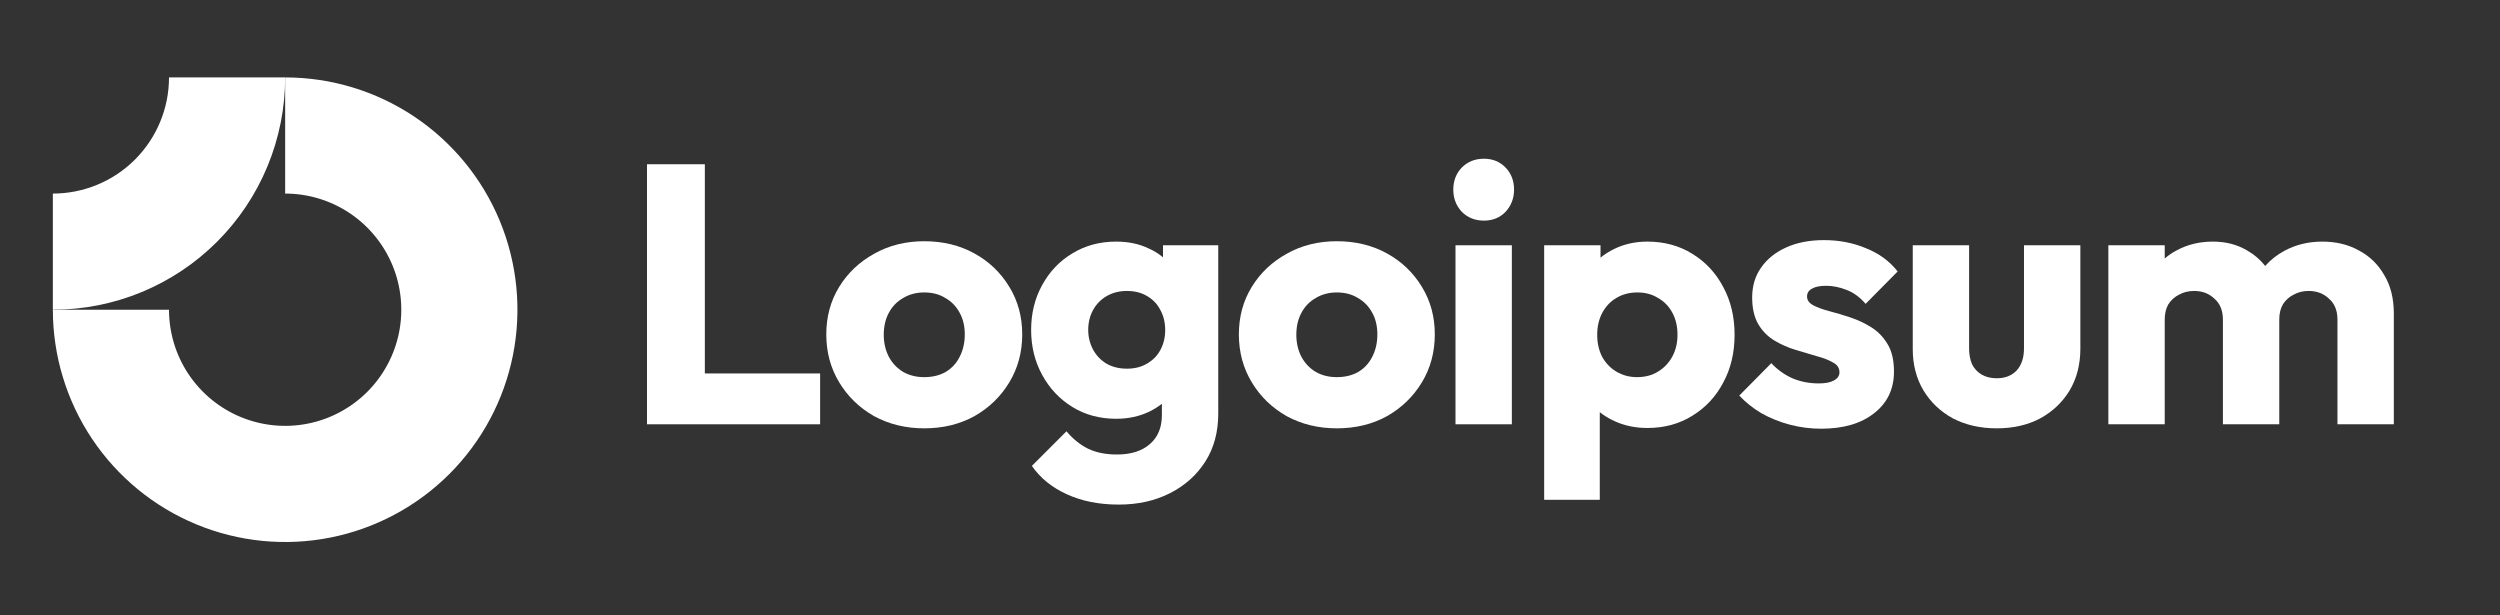 <svg width="126" height="31" viewBox="0 0 126 31" fill="none" xmlns="http://www.w3.org/2000/svg">
<rect x="0" y="0" width="126" height="31" fill="#333333" stroke="none"/>
<path fill-rule="evenodd" clip-rule="evenodd" d="M17.624 10.742C16.661 10.099 15.529 9.756 14.372 9.756V3.902C16.687 3.902 18.951 4.589 20.876 5.875C22.801 7.162 24.302 8.99 25.188 11.129C26.074 13.269 26.306 15.623 25.854 17.894C25.402 20.165 24.287 22.251 22.65 23.888C21.013 25.525 18.927 26.64 16.656 27.092C14.385 27.544 12.031 27.312 9.891 26.426C7.752 25.54 5.924 24.039 4.637 22.114C3.351 20.189 2.664 17.925 2.664 15.61H8.518C8.518 16.767 8.861 17.899 9.504 18.862C10.148 19.824 11.062 20.575 12.132 21.018C13.201 21.461 14.378 21.577 15.514 21.351C16.649 21.125 17.692 20.567 18.511 19.749C19.329 18.93 19.887 17.887 20.113 16.752C20.339 15.616 20.223 14.439 19.78 13.37C19.337 12.3 18.586 11.386 17.624 10.742Z" fill="white"/>
<path fill-rule="evenodd" clip-rule="evenodd" d="M8.518 3.902C8.518 4.671 8.367 5.432 8.072 6.142C7.778 6.853 7.347 7.498 6.803 8.042C6.26 8.585 5.615 9.016 4.904 9.31C4.194 9.605 3.433 9.756 2.664 9.756L2.664 15.61C4.202 15.61 5.724 15.307 7.145 14.719C8.565 14.13 9.856 13.268 10.943 12.181C12.03 11.094 12.892 9.803 13.48 8.383C14.069 6.962 14.372 5.44 14.372 3.902L8.518 3.902Z" fill="white"/>
<path d="M76.197 12.362H73.357V21.384H76.197V12.362Z" fill="white"/>
<path d="M73.673 10.673C73.97 10.97 74.341 11.119 74.787 11.119C75.232 11.119 75.597 10.97 75.882 10.673C76.167 10.364 76.309 9.992 76.309 9.559C76.309 9.114 76.167 8.743 75.882 8.446C75.597 8.149 75.232 8 74.787 8C74.341 8 73.97 8.149 73.673 8.446C73.388 8.743 73.246 9.114 73.246 9.559C73.246 9.992 73.388 10.364 73.673 10.673Z" fill="white"/>
<path d="M32.609 21.384V8.278H35.524V18.822H41.334V21.384H32.609Z" fill="white"/>
<path fill-rule="evenodd" clip-rule="evenodd" d="M46.583 21.588C45.654 21.588 44.813 21.384 44.058 20.976C43.316 20.555 42.728 19.986 42.294 19.268C41.861 18.55 41.645 17.746 41.645 16.855C41.645 15.964 41.861 15.165 42.294 14.46C42.728 13.755 43.316 13.198 44.058 12.789C44.8 12.369 45.642 12.158 46.583 12.158C47.523 12.158 48.365 12.362 49.107 12.771C49.85 13.179 50.438 13.742 50.871 14.46C51.304 15.165 51.52 15.964 51.52 16.855C51.52 17.746 51.304 18.55 50.871 19.268C50.438 19.986 49.85 20.555 49.107 20.976C48.365 21.384 47.523 21.588 46.583 21.588ZM46.583 19.008C46.991 19.008 47.35 18.922 47.659 18.748C47.969 18.563 48.204 18.309 48.365 17.987C48.538 17.653 48.625 17.276 48.625 16.855C48.625 16.434 48.538 16.069 48.365 15.76C48.191 15.438 47.95 15.19 47.641 15.017C47.344 14.831 46.991 14.739 46.583 14.739C46.187 14.739 45.834 14.831 45.525 15.017C45.215 15.19 44.974 15.438 44.8 15.76C44.627 16.081 44.541 16.453 44.541 16.873C44.541 17.282 44.627 17.653 44.8 17.987C44.974 18.309 45.215 18.563 45.525 18.748C45.834 18.922 46.187 19.008 46.583 19.008Z" fill="white"/>
<path fill-rule="evenodd" clip-rule="evenodd" d="M53.77 24.911C54.525 25.258 55.397 25.431 56.387 25.431C57.353 25.431 58.213 25.239 58.968 24.856C59.723 24.472 60.317 23.94 60.75 23.259C61.183 22.578 61.4 21.774 61.4 20.846V12.362H58.615V12.969C58.408 12.794 58.173 12.648 57.91 12.53C57.427 12.294 56.876 12.177 56.257 12.177C55.428 12.177 54.692 12.375 54.048 12.771C53.405 13.154 52.897 13.687 52.526 14.367C52.155 15.036 51.969 15.79 51.969 16.632C51.969 17.461 52.155 18.216 52.526 18.897C52.897 19.577 53.405 20.116 54.048 20.512C54.692 20.908 55.428 21.106 56.257 21.106C56.864 21.106 57.414 20.988 57.91 20.753C58.149 20.639 58.366 20.505 58.559 20.35V20.92C58.559 21.551 58.355 22.04 57.947 22.387C57.551 22.733 57 22.907 56.294 22.907C55.725 22.907 55.236 22.808 54.828 22.609C54.432 22.412 54.073 22.121 53.751 21.737L52.006 23.482C52.44 24.101 53.027 24.577 53.77 24.911ZM57.817 18.321C57.532 18.495 57.192 18.581 56.796 18.581C56.4 18.581 56.053 18.495 55.756 18.321C55.471 18.148 55.249 17.913 55.088 17.616C54.927 17.306 54.846 16.979 54.846 16.632C54.846 16.261 54.927 15.927 55.088 15.63C55.249 15.333 55.478 15.097 55.775 14.924C56.072 14.751 56.412 14.664 56.796 14.664C57.192 14.664 57.532 14.751 57.817 14.924C58.114 15.097 58.336 15.333 58.485 15.63C58.646 15.927 58.726 16.261 58.726 16.632C58.726 17.003 58.646 17.337 58.485 17.634C58.336 17.919 58.114 18.148 57.817 18.321Z" fill="white"/>
<path fill-rule="evenodd" clip-rule="evenodd" d="M67.377 21.588C66.448 21.588 65.607 21.384 64.852 20.976C64.109 20.555 63.522 19.986 63.089 19.268C62.655 18.55 62.439 17.746 62.439 16.855C62.439 15.964 62.655 15.165 63.089 14.46C63.522 13.755 64.109 13.198 64.852 12.789C65.594 12.369 66.436 12.158 67.377 12.158C68.317 12.158 69.159 12.362 69.901 12.771C70.644 13.179 71.231 13.742 71.665 14.46C72.098 15.165 72.314 15.964 72.314 16.855C72.314 17.746 72.098 18.55 71.665 19.268C71.231 19.986 70.644 20.555 69.901 20.976C69.159 21.384 68.317 21.588 67.377 21.588ZM67.377 19.008C67.785 19.008 68.144 18.922 68.453 18.748C68.762 18.563 68.998 18.309 69.159 17.987C69.332 17.653 69.419 17.276 69.419 16.855C69.419 16.434 69.332 16.069 69.159 15.76C68.986 15.438 68.744 15.19 68.435 15.017C68.138 14.831 67.785 14.739 67.377 14.739C66.981 14.739 66.628 14.831 66.319 15.017C66.009 15.19 65.768 15.438 65.594 15.76C65.421 16.081 65.335 16.453 65.335 16.873C65.335 17.282 65.421 17.653 65.594 17.987C65.768 18.309 66.009 18.563 66.319 18.748C66.628 18.922 66.981 19.008 67.377 19.008Z" fill="white"/>
<path fill-rule="evenodd" clip-rule="evenodd" d="M83.024 21.57C82.418 21.57 81.861 21.452 81.353 21.217C81.086 21.093 80.845 20.946 80.629 20.774V25.19H77.826V12.362H80.666V12.985C80.872 12.817 81.101 12.671 81.353 12.548C81.861 12.3 82.418 12.177 83.024 12.177C83.878 12.177 84.633 12.381 85.288 12.789C85.957 13.198 86.477 13.755 86.848 14.46C87.232 15.165 87.423 15.97 87.423 16.873C87.423 17.777 87.232 18.581 86.848 19.287C86.477 19.992 85.957 20.549 85.288 20.957C84.633 21.366 83.878 21.57 83.024 21.57ZM82.504 19.008C82.912 19.008 83.265 18.915 83.562 18.73C83.872 18.544 84.113 18.29 84.286 17.969C84.46 17.647 84.546 17.282 84.546 16.873C84.546 16.453 84.46 16.081 84.286 15.759C84.113 15.438 83.872 15.19 83.562 15.017C83.265 14.831 82.919 14.739 82.523 14.739C82.127 14.739 81.774 14.831 81.465 15.017C81.167 15.19 80.933 15.438 80.759 15.759C80.586 16.081 80.499 16.453 80.499 16.873C80.499 17.282 80.58 17.647 80.741 17.969C80.914 18.29 81.155 18.544 81.465 18.73C81.774 18.915 82.12 19.008 82.504 19.008Z" fill="white"/>
<path d="M90.203 21.403C90.723 21.539 91.249 21.607 91.781 21.607C92.907 21.607 93.798 21.347 94.454 20.827C95.122 20.308 95.456 19.608 95.456 18.73C95.456 18.16 95.351 17.703 95.141 17.356C94.93 16.997 94.658 16.712 94.324 16.502C93.99 16.292 93.637 16.125 93.266 16.001C92.895 15.877 92.542 15.772 92.208 15.685C91.874 15.599 91.602 15.5 91.391 15.388C91.181 15.277 91.075 15.128 91.075 14.943C91.075 14.77 91.156 14.639 91.316 14.553C91.477 14.454 91.719 14.404 92.04 14.404C92.375 14.404 92.715 14.473 93.061 14.609C93.42 14.745 93.742 14.98 94.027 15.314L95.642 13.681C95.234 13.161 94.702 12.771 94.045 12.511C93.402 12.239 92.697 12.102 91.929 12.102C91.199 12.102 90.562 12.226 90.017 12.474C89.472 12.721 89.052 13.062 88.755 13.495C88.458 13.915 88.309 14.417 88.309 14.998C88.309 15.543 88.415 15.995 88.625 16.354C88.835 16.7 89.108 16.972 89.442 17.17C89.776 17.368 90.129 17.523 90.5 17.634C90.871 17.746 91.224 17.851 91.558 17.95C91.892 18.037 92.165 18.142 92.375 18.266C92.598 18.377 92.709 18.544 92.709 18.767C92.709 18.94 92.616 19.076 92.43 19.175C92.257 19.274 92.004 19.324 91.669 19.324C91.186 19.324 90.741 19.237 90.333 19.064C89.924 18.878 89.572 18.625 89.275 18.303L87.66 19.936C87.969 20.27 88.34 20.567 88.774 20.827C89.219 21.075 89.696 21.267 90.203 21.403Z" fill="white"/>
<path d="M100.636 21.588C99.807 21.588 99.07 21.421 98.427 21.087C97.795 20.741 97.301 20.27 96.942 19.676C96.582 19.07 96.403 18.377 96.403 17.597V12.362H99.243V17.56C99.243 17.869 99.293 18.136 99.392 18.358C99.503 18.581 99.664 18.754 99.874 18.878C100.085 19.002 100.339 19.064 100.636 19.064C101.056 19.064 101.391 18.934 101.638 18.674C101.886 18.402 102.009 18.03 102.009 17.56V12.362H104.85V17.579C104.85 18.371 104.67 19.07 104.311 19.676C103.952 20.27 103.458 20.741 102.826 21.087C102.195 21.421 101.465 21.588 100.636 21.588Z" fill="white"/>
<path d="M109.102 12.362H106.261V21.384H109.102V16.112C109.102 15.803 109.164 15.543 109.287 15.333C109.424 15.122 109.603 14.961 109.826 14.85C110.049 14.726 110.302 14.664 110.587 14.664C110.995 14.664 111.335 14.794 111.608 15.054C111.893 15.302 112.035 15.654 112.035 16.112V21.384H114.875V16.112C114.875 15.803 114.937 15.543 115.061 15.333C115.197 15.122 115.376 14.961 115.599 14.85C115.822 14.726 116.076 14.664 116.36 14.664C116.769 14.664 117.109 14.794 117.381 15.054C117.666 15.302 117.808 15.654 117.808 16.112V21.384H120.649V15.797C120.649 15.042 120.488 14.398 120.166 13.866C119.856 13.322 119.429 12.907 118.885 12.622C118.353 12.325 117.74 12.177 117.047 12.177C116.341 12.177 115.704 12.332 115.135 12.641C114.765 12.838 114.442 13.092 114.165 13.404C113.907 13.078 113.593 12.811 113.223 12.604C112.728 12.319 112.165 12.177 111.534 12.177C110.865 12.177 110.265 12.319 109.733 12.604C109.501 12.722 109.291 12.864 109.102 13.029V12.362Z" fill="white"/>
</svg>
